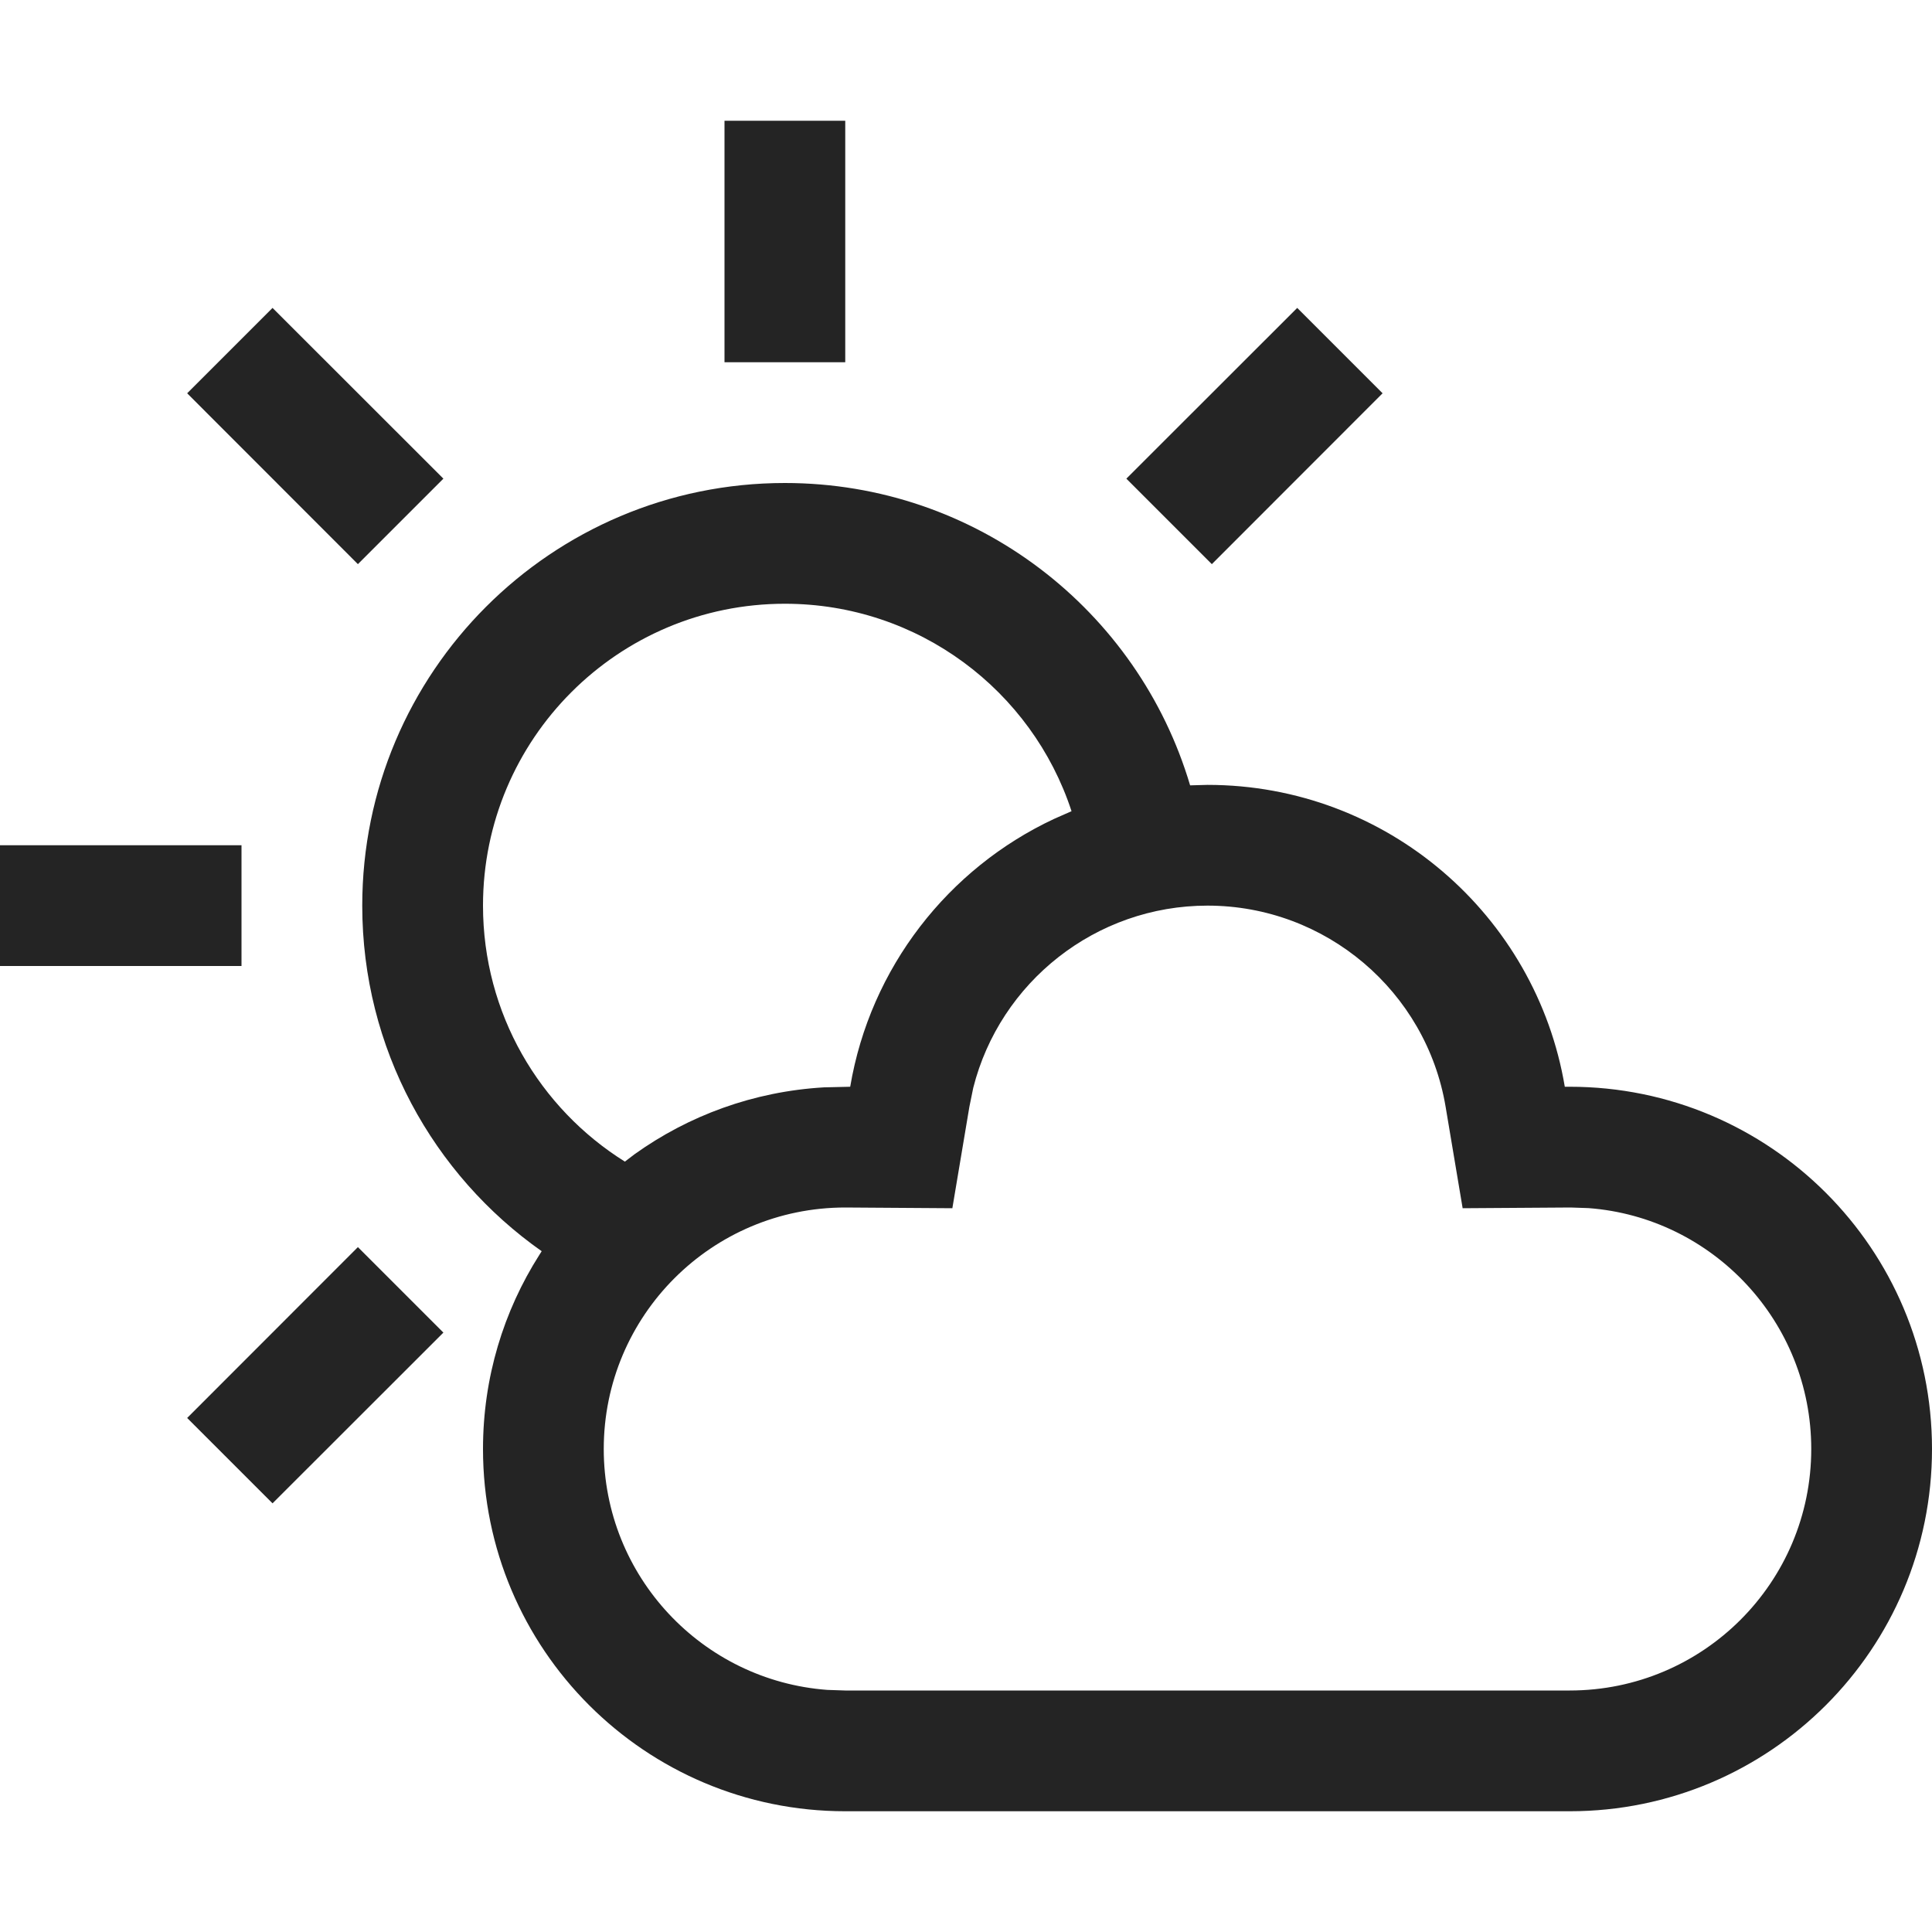 <?xml version="1.0" encoding="UTF-8"?>
<svg width="16" height="16" viewBox="0 0 16 16" version="1.1" xmlns="http://www.w3.org/2000/svg" xmlns:xlink="http://www.w3.org/1999/xlink">
    <title>icon/light/weather-sun-cloud</title>
    <g id="icon/light/weather-sun-cloud" stroke="none" stroke-width="1" fill="none" fill-rule="evenodd">
        <path d="M6.5,4 C8.087,4 9.427,5.056 9.856,6.504 L10,6.5 C11.487,6.5 12.721,7.581 12.959,9 L13,9 C14.657,9 16,10.343 16,12 C16,13.657 14.657,15 13,15 L7,15 C5.343,15 4,13.657 4,12 C4,11.408 4.171,10.857 4.467,10.392 L4.486,10.362 C3.588,9.73 3,8.684 3,7.5 C3,5.567 4.567,4 6.5,4 Z M10,7.5 C9.074,7.5 8.281,8.134 8.06,9.009 L8.028,9.166 L7.887,10.006 L7,10 C5.895,10 5,10.895 5,12 C5,13.054 5.816,13.918 6.851,13.995 L7,14 L13,14 C14.105,14 15,13.105 15,12 C15,10.946 14.184,10.082 13.155,10.005 L13.007,10 L12.113,10.006 L11.972,9.166 C11.812,8.211 10.98,7.5 10,7.5 Z M2.964,10.328 L3.672,11.036 L2.257,12.45 L1.55,11.743 L2.964,10.328 Z M6.5,5 C5.119,5 4,6.119 4,7.5 C4,8.394 4.469,9.179 5.175,9.62 L5.255,9.559 C5.702,9.239 6.24,9.039 6.824,9.005 L7.041,9 C7.207,8.014 7.853,7.191 8.731,6.781 L8.874,6.718 C8.548,5.721 7.608,5 6.5,5 Z M2,7 L2,8 L0,8 L0,7 L2,7 Z M2.257,2.55 L3.672,3.964 L2.964,4.672 L1.55,3.257 L2.257,2.55 Z M10.743,2.55 L11.45,3.257 L10.036,4.672 L9.328,3.964 L10.743,2.55 Z M7,1 L7,3 L6,3 L6,1 L7,1 Z" id="shape" fill="#242424"></path>
    </g>
</svg>